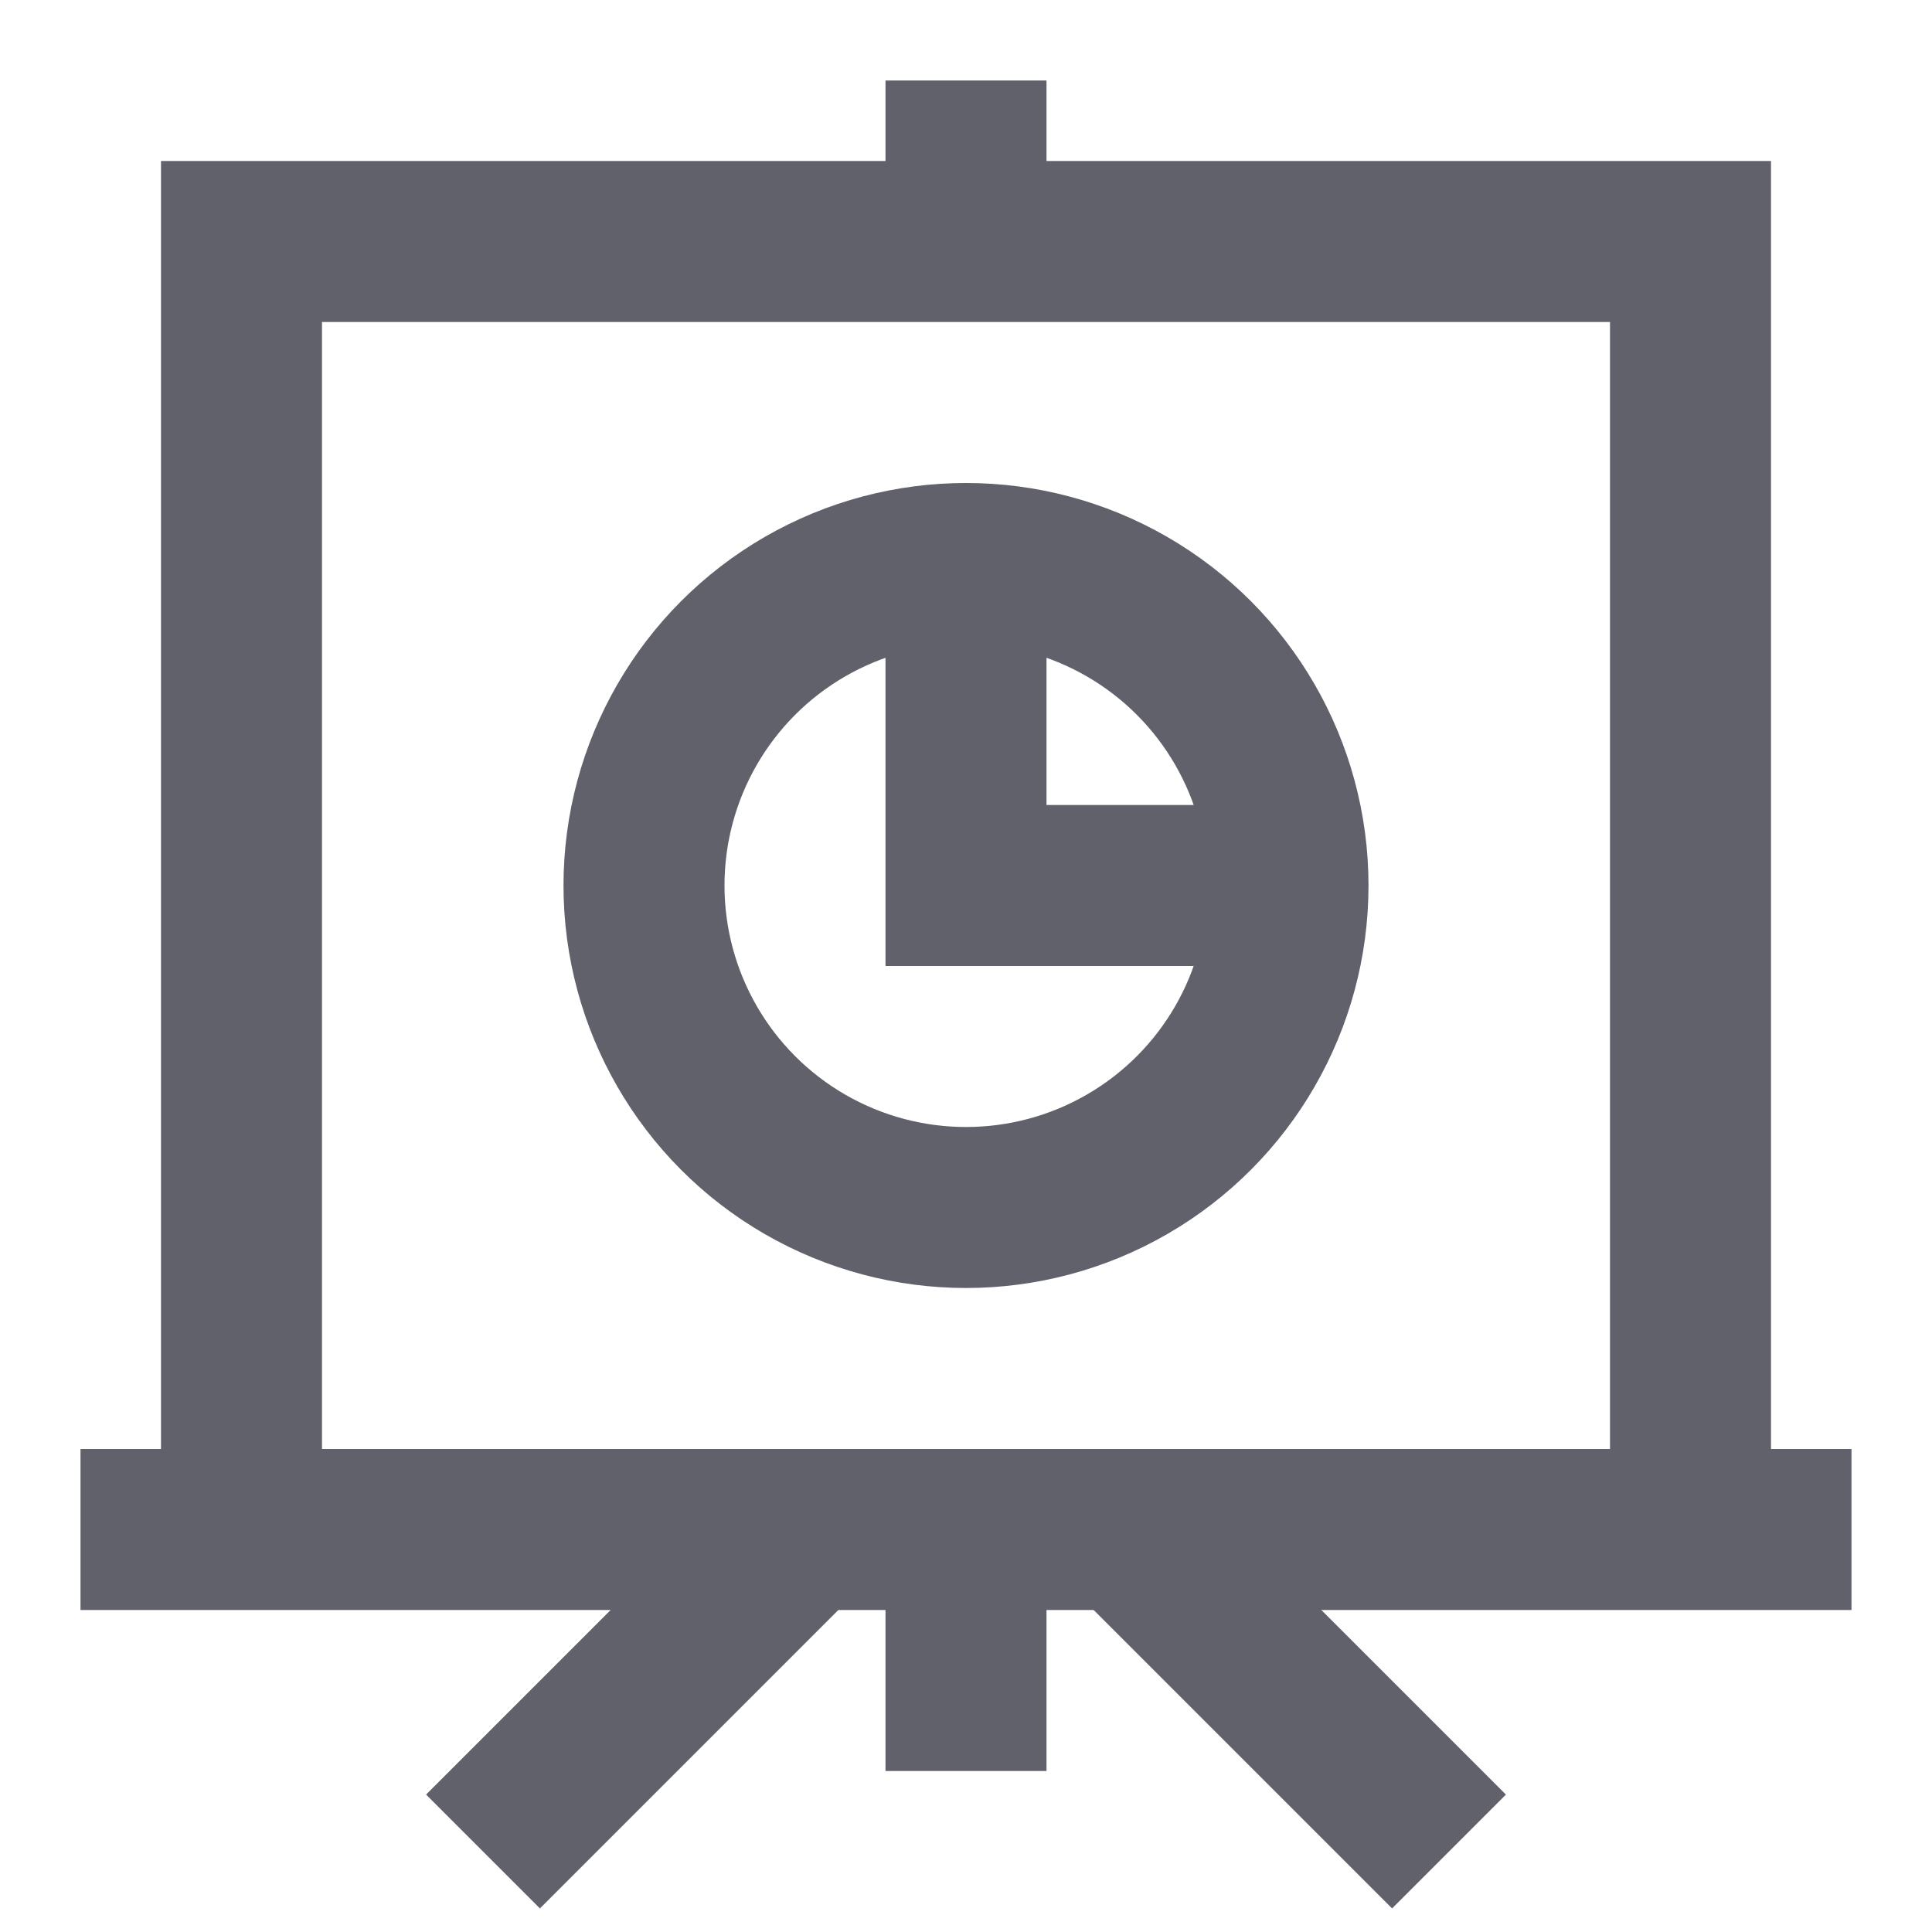 <svg xmlns="http://www.w3.org/2000/svg" height="24" width="24" viewBox="0 0 24 24"><polyline data-cap="butt" data-color="color-2" fill="none" stroke="#61616b" stroke-width="2" points="16,11 12,11 12,7 "></polyline> <circle data-color="color-2" fill="none" stroke="#61616b" stroke-width="2" cx="12" cy="11" r="4"></circle> <line fill="none" stroke="#61616b" stroke-width="2" x1="12" y1="19" x2="12" y2="22"></line> <line data-cap="butt" fill="none" stroke="#61616b" stroke-width="2" x1="10" y1="19" x2="6" y2="23"></line> <line data-cap="butt" fill="none" stroke="#61616b" stroke-width="2" x1="14" y1="19" x2="18" y2="23"></line> <polyline fill="none" stroke="#61616b" stroke-width="2" points="21,19 21,3 3,3 3,19 "></polyline> <line fill="none" stroke="#61616b" stroke-width="2" x1="1" y1="19" x2="23" y2="19"></line> <line fill="none" stroke="#61616b" stroke-width="2" x1="12" y1="3" x2="12" y2="1"></line></svg>
